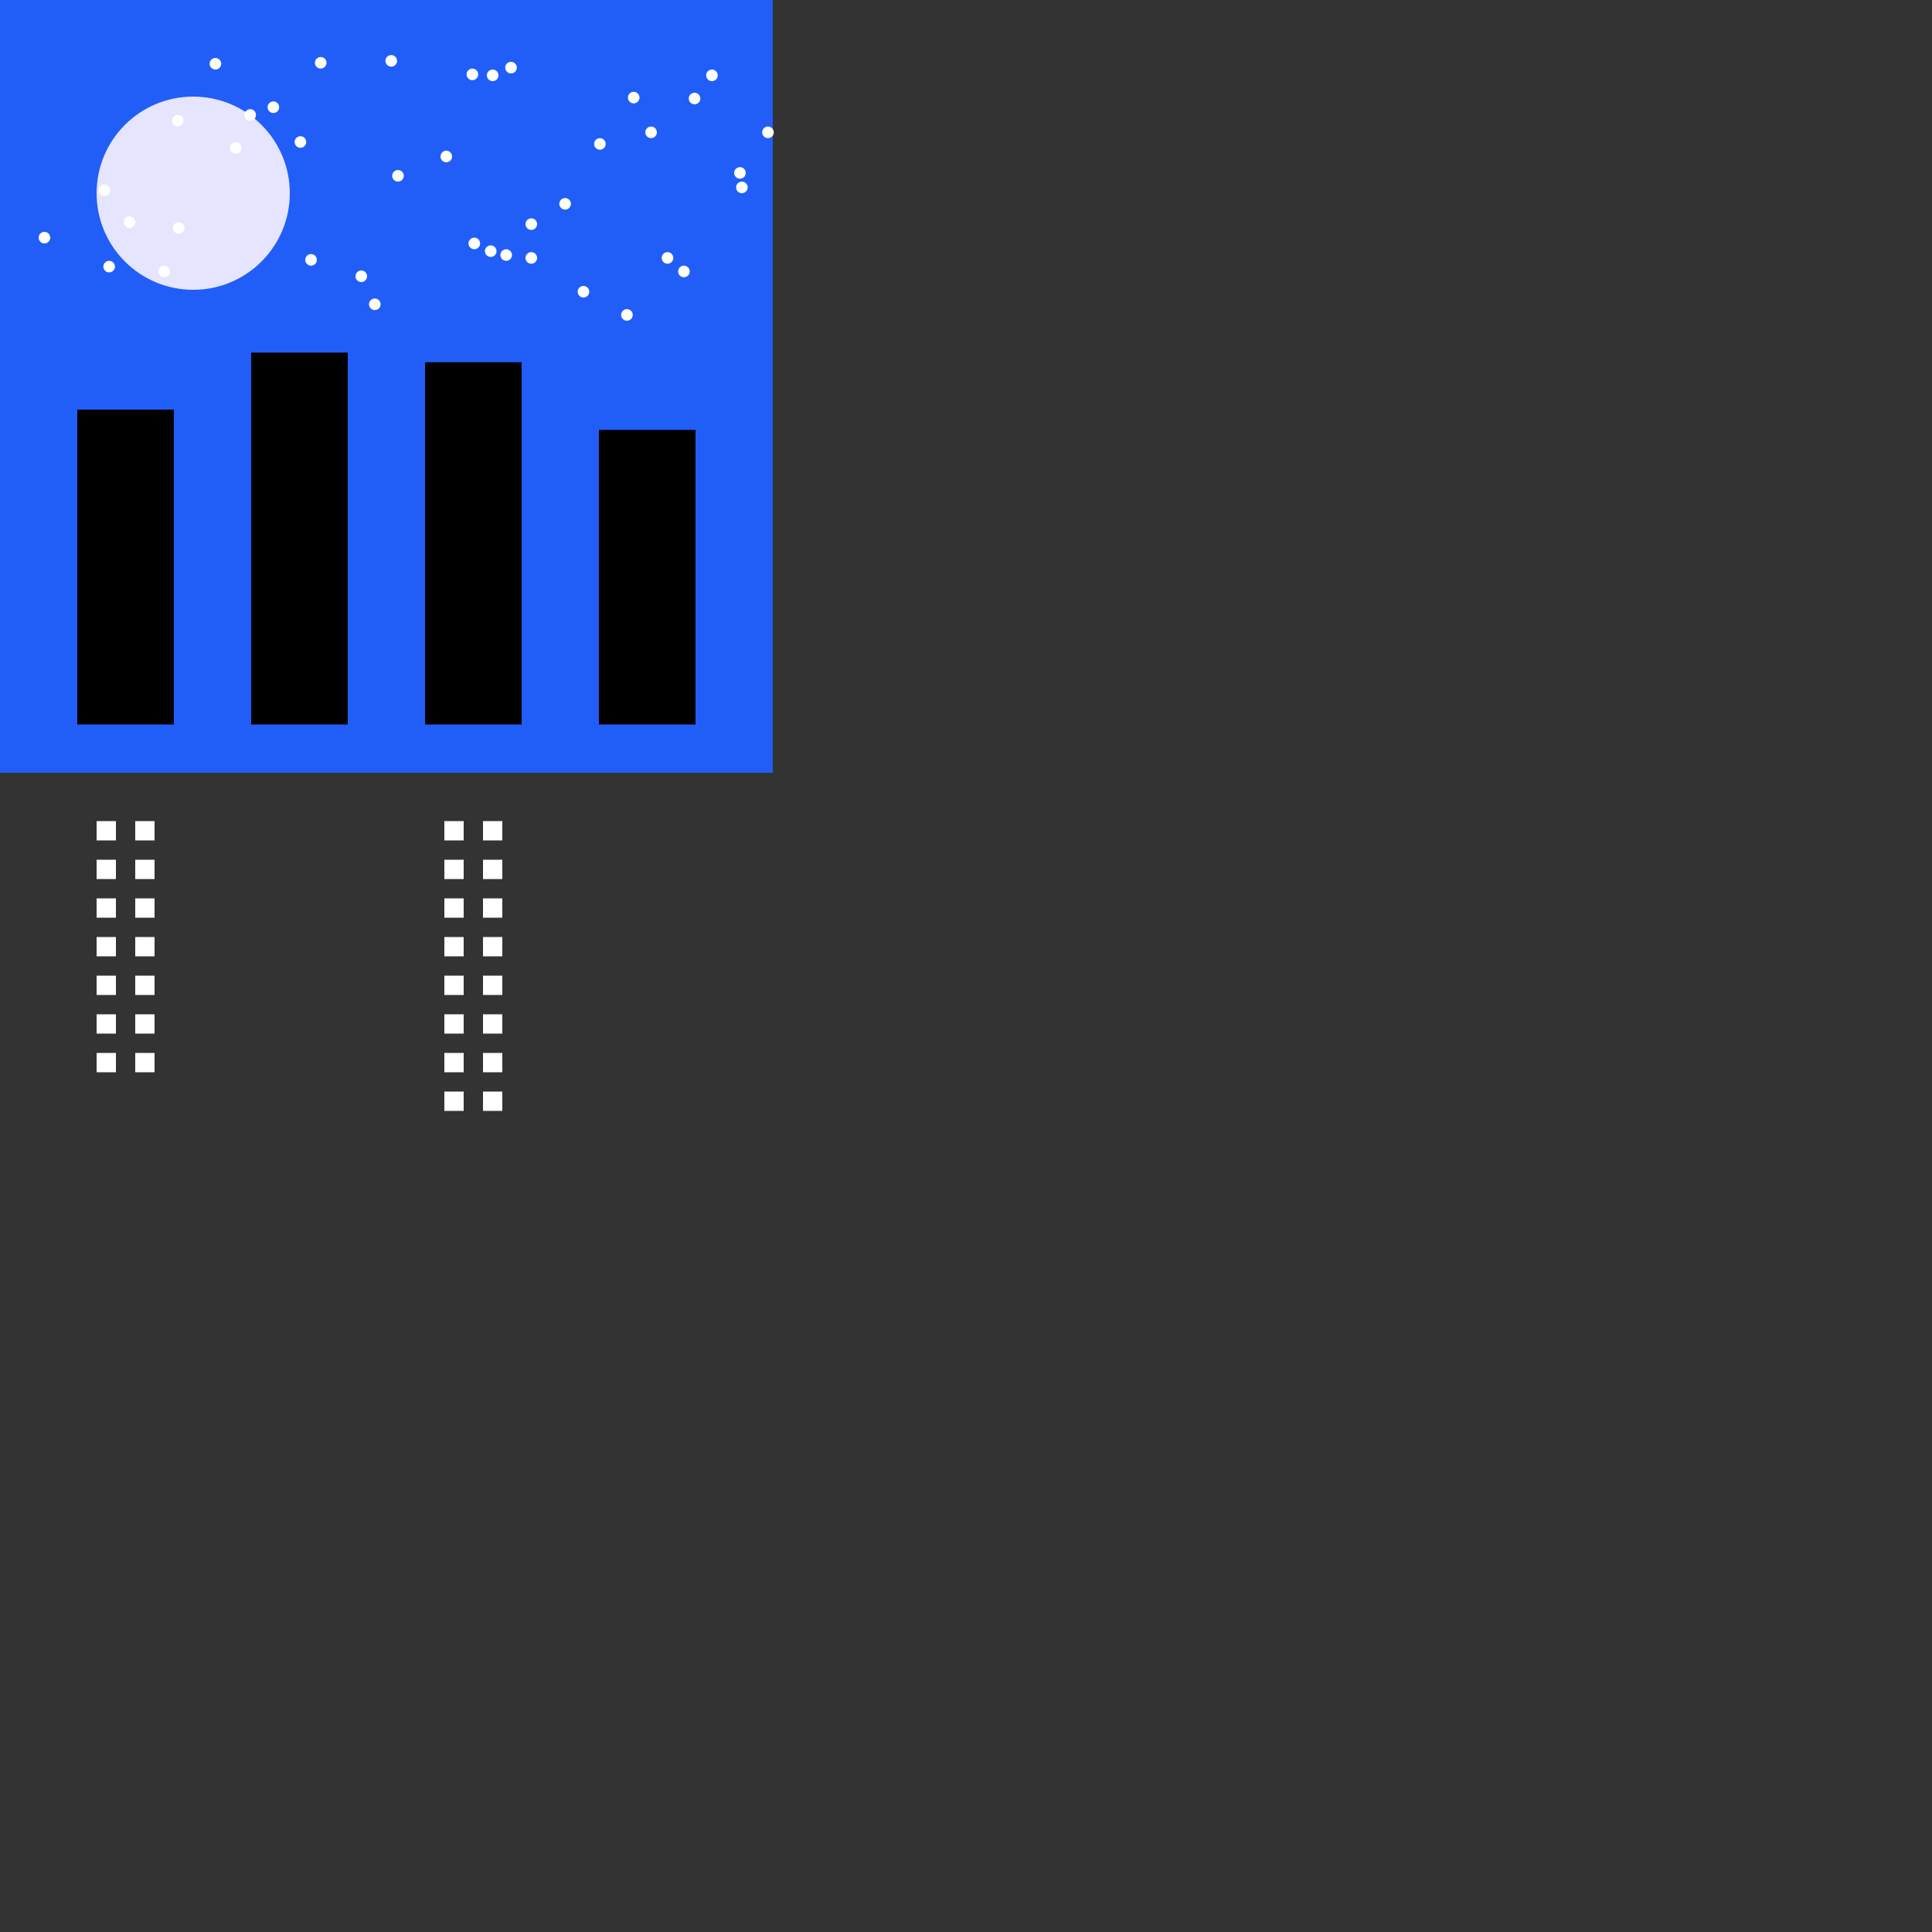<svg width="2000" height="2000" version="1.1" xmlns="http://www.w3.org/2000/svg">
   <rect width="100%" height="100%" fill="#333333" stroke="none"/>
   <rect id="background" x="0" y="0" width="800" height="800" fill="rgb(33,94,248)" visibility="visible" >
      <animate attributeName="fill" attributeType="fill" begin="2.5s" dur="2.0s" from="rgb(33, 94, 248)" to="rgb(16, 45, 248)" fill="freeze" />
   </rect>
   <rect id="B0" x="80" y="424" width="100" height="326" fill="rgb(0,0,0)" visibility="visible" >
   </rect>
   <rect id="B1" x="260" y="365" width="100" height="385" fill="rgb(0,0,0)" visibility="visible" >
   </rect>
   <rect id="B2" x="440" y="375" width="100" height="375" fill="rgb(0,0,0)" visibility="visible" >
   </rect>
   <rect id="B3" x="620" y="445" width="100" height="305" fill="rgb(0,0,0)" visibility="visible" >
   </rect>
   <rect id="window000" x="100" y="850" width="20" height="20" fill="rgb(255,255,255)" visibility="visible" >
      <animate attributeType="xml" begin="1.0s" dur="2.0s" attributeName="x" from="100" to="100" fill="freeze" />
      <animate attributeType="xml" begin="1.0s" dur="2.0s" attributeName="y" from="850" to="710" fill="freeze" />
   </rect>
   <rect id="window001" x="140" y="850" width="20" height="20" fill="rgb(255,255,255)" visibility="visible" >
      <animate attributeType="xml" begin="1.0s" dur="2.0s" attributeName="x" from="140" to="140" fill="freeze" />
      <animate attributeType="xml" begin="1.0s" dur="2.0s" attributeName="y" from="850" to="710" fill="freeze" />
   </rect>
   <rect id="window010" x="100" y="890" width="20" height="20" fill="rgb(255,255,255)" visibility="visible" >
      <animate attributeType="xml" begin="1.0s" dur="2.0s" attributeName="x" from="100" to="100" fill="freeze" />
      <animate attributeType="xml" begin="1.0s" dur="2.0s" attributeName="y" from="890" to="670" fill="freeze" />
   </rect>
   <rect id="window011" x="140" y="890" width="20" height="20" fill="rgb(255,255,255)" visibility="visible" >
      <animate attributeType="xml" begin="1.0s" dur="2.0s" attributeName="x" from="140" to="140" fill="freeze" />
      <animate attributeType="xml" begin="1.0s" dur="2.0s" attributeName="y" from="890" to="670" fill="freeze" />
   </rect>
   <rect id="window020" x="100" y="930" width="20" height="20" fill="rgb(255,255,255)" visibility="visible" >
      <animate attributeType="xml" begin="1.0s" dur="2.0s" attributeName="x" from="100" to="100" fill="freeze" />
      <animate attributeType="xml" begin="1.0s" dur="2.0s" attributeName="y" from="930" to="630" fill="freeze" />
   </rect>
   <rect id="window021" x="140" y="930" width="20" height="20" fill="rgb(255,255,255)" visibility="visible" >
      <animate attributeType="xml" begin="1.0s" dur="2.0s" attributeName="x" from="140" to="140" fill="freeze" />
      <animate attributeType="xml" begin="1.0s" dur="2.0s" attributeName="y" from="930" to="630" fill="freeze" />
      <animate attributeName="fill" attributeType="fill" begin="4.1s" dur="0.25s" from="rgb(255, 255, 255)" to="rgb(255, 255, 0)" fill="freeze" />
   </rect>
   <rect id="window030" x="100" y="970" width="20" height="20" fill="rgb(255,255,255)" visibility="visible" >
      <animate attributeType="xml" begin="1.0s" dur="2.0s" attributeName="x" from="100" to="100" fill="freeze" />
      <animate attributeType="xml" begin="1.0s" dur="2.0s" attributeName="y" from="970" to="590" fill="freeze" />
   </rect>
   <rect id="window031" x="140" y="970" width="20" height="20" fill="rgb(255,255,255)" visibility="visible" >
      <animate attributeType="xml" begin="1.0s" dur="2.0s" attributeName="x" from="140" to="140" fill="freeze" />
      <animate attributeType="xml" begin="1.0s" dur="2.0s" attributeName="y" from="970" to="590" fill="freeze" />
   </rect>
   <rect id="window040" x="100" y="1010" width="20" height="20" fill="rgb(255,255,255)" visibility="visible" >
      <animate attributeType="xml" begin="1.0s" dur="2.0s" attributeName="x" from="100" to="100" fill="freeze" />
      <animate attributeType="xml" begin="1.0s" dur="2.0s" attributeName="y" from="1010" to="550" fill="freeze" />
   </rect>
   <rect id="window041" x="140" y="1010" width="20" height="20" fill="rgb(255,255,255)" visibility="visible" >
      <animate attributeType="xml" begin="1.0s" dur="2.0s" attributeName="x" from="140" to="140" fill="freeze" />
      <animate attributeType="xml" begin="1.0s" dur="2.0s" attributeName="y" from="1010" to="550" fill="freeze" />
      <animate attributeName="fill" attributeType="fill" begin="7.35s" dur="0.25s" from="rgb(255, 255, 255)" to="rgb(255, 255, 0)" fill="freeze" />
   </rect>
   <rect id="window050" x="100" y="1050" width="20" height="20" fill="rgb(255,255,255)" visibility="visible" >
      <animate attributeType="xml" begin="1.0s" dur="2.0s" attributeName="x" from="100" to="100" fill="freeze" />
      <animate attributeType="xml" begin="1.0s" dur="2.0s" attributeName="y" from="1050" to="510" fill="freeze" />
   </rect>
   <rect id="window051" x="140" y="1050" width="20" height="20" fill="rgb(255,255,255)" visibility="visible" >
      <animate attributeType="xml" begin="1.0s" dur="2.0s" attributeName="x" from="140" to="140" fill="freeze" />
      <animate attributeType="xml" begin="1.0s" dur="2.0s" attributeName="y" from="1050" to="510" fill="freeze" />
   </rect>
   <rect id="window060" x="100" y="1090" width="20" height="20" fill="rgb(255,255,255)" visibility="visible" >
      <animate attributeType="xml" begin="1.0s" dur="2.0s" attributeName="x" from="100" to="100" fill="freeze" />
      <animate attributeType="xml" begin="1.0s" dur="2.0s" attributeName="y" from="1090" to="470" fill="freeze" />
      <animate attributeName="fill" attributeType="fill" begin="7.35s" dur="0.25s" from="rgb(255, 255, 255)" to="rgb(255, 255, 0)" fill="freeze" />
   </rect>
   <rect id="window061" x="140" y="1090" width="20" height="20" fill="rgb(255,255,255)" visibility="visible" >
      <animate attributeType="xml" begin="1.0s" dur="2.0s" attributeName="x" from="140" to="140" fill="freeze" />
      <animate attributeType="xml" begin="1.0s" dur="2.0s" attributeName="y" from="1090" to="470" fill="freeze" />
      <animate attributeName="fill" attributeType="fill" begin="4.65s" dur="0.25s" from="rgb(255, 255, 255)" to="rgb(255, 255, 0)" fill="freeze" />
   </rect>
   <rect id="window100" x="280" y="-750" width="20" height="20" fill="rgb(255,255,255)" visibility="visible" >
      <animate attributeType="xml" begin="1.0s" dur="2.0s" attributeName="x" from="280" to="280" fill="freeze" />
      <animate attributeType="xml" begin="1.0s" dur="2.0s" attributeName="y" from="-750" to="710" fill="freeze" />
   </rect>
   <rect id="window101" x="320" y="-750" width="20" height="20" fill="rgb(255,255,255)" visibility="visible" >
      <animate attributeType="xml" begin="1.0s" dur="2.0s" attributeName="x" from="320" to="320" fill="freeze" />
      <animate attributeType="xml" begin="1.0s" dur="2.0s" attributeName="y" from="-750" to="710" fill="freeze" />
      <animate attributeName="fill" attributeType="fill" begin="5.4s" dur="0.25s" from="rgb(255, 255, 255)" to="rgb(255, 255, 0)" fill="freeze" />
   </rect>
   <rect id="window110" x="280" y="-710" width="20" height="20" fill="rgb(255,255,255)" visibility="visible" >
      <animate attributeType="xml" begin="1.0s" dur="2.0s" attributeName="x" from="280" to="280" fill="freeze" />
      <animate attributeType="xml" begin="1.0s" dur="2.0s" attributeName="y" from="-710" to="670" fill="freeze" />
      <animate attributeName="fill" attributeType="fill" begin="4.75s" dur="0.25s" from="rgb(255, 255, 255)" to="rgb(255, 255, 0)" fill="freeze" />
   </rect>
   <rect id="window111" x="320" y="-710" width="20" height="20" fill="rgb(255,255,255)" visibility="visible" >
      <animate attributeType="xml" begin="1.0s" dur="2.0s" attributeName="x" from="320" to="320" fill="freeze" />
      <animate attributeType="xml" begin="1.0s" dur="2.0s" attributeName="y" from="-710" to="670" fill="freeze" />
   </rect>
   <rect id="window120" x="280" y="-670" width="20" height="20" fill="rgb(255,255,255)" visibility="visible" >
      <animate attributeType="xml" begin="1.0s" dur="2.0s" attributeName="x" from="280" to="280" fill="freeze" />
      <animate attributeType="xml" begin="1.0s" dur="2.0s" attributeName="y" from="-670" to="630" fill="freeze" />
   </rect>
   <rect id="window121" x="320" y="-670" width="20" height="20" fill="rgb(255,255,255)" visibility="visible" >
      <animate attributeType="xml" begin="1.0s" dur="2.0s" attributeName="x" from="320" to="320" fill="freeze" />
      <animate attributeType="xml" begin="1.0s" dur="2.0s" attributeName="y" from="-670" to="630" fill="freeze" />
   </rect>
   <rect id="window130" x="280" y="-630" width="20" height="20" fill="rgb(255,255,255)" visibility="visible" >
      <animate attributeType="xml" begin="1.0s" dur="2.0s" attributeName="x" from="280" to="280" fill="freeze" />
      <animate attributeType="xml" begin="1.0s" dur="2.0s" attributeName="y" from="-630" to="590" fill="freeze" />
   </rect>
   <rect id="window131" x="320" y="-630" width="20" height="20" fill="rgb(255,255,255)" visibility="visible" >
      <animate attributeType="xml" begin="1.0s" dur="2.0s" attributeName="x" from="320" to="320" fill="freeze" />
      <animate attributeType="xml" begin="1.0s" dur="2.0s" attributeName="y" from="-630" to="590" fill="freeze" />
      <animate attributeName="fill" attributeType="fill" begin="7.4s" dur="0.25s" from="rgb(255, 255, 255)" to="rgb(255, 255, 0)" fill="freeze" />
   </rect>
   <rect id="window140" x="280" y="-590" width="20" height="20" fill="rgb(255,255,255)" visibility="visible" >
      <animate attributeType="xml" begin="1.0s" dur="2.0s" attributeName="x" from="280" to="280" fill="freeze" />
      <animate attributeType="xml" begin="1.0s" dur="2.0s" attributeName="y" from="-590" to="550" fill="freeze" />
   </rect>
   <rect id="window141" x="320" y="-590" width="20" height="20" fill="rgb(255,255,255)" visibility="visible" >
      <animate attributeType="xml" begin="1.0s" dur="2.0s" attributeName="x" from="320" to="320" fill="freeze" />
      <animate attributeType="xml" begin="1.0s" dur="2.0s" attributeName="y" from="-590" to="550" fill="freeze" />
   </rect>
   <rect id="window150" x="280" y="-550" width="20" height="20" fill="rgb(255,255,255)" visibility="visible" >
      <animate attributeType="xml" begin="1.0s" dur="2.0s" attributeName="x" from="280" to="280" fill="freeze" />
      <animate attributeType="xml" begin="1.0s" dur="2.0s" attributeName="y" from="-550" to="510" fill="freeze" />
   </rect>
   <rect id="window151" x="320" y="-550" width="20" height="20" fill="rgb(255,255,255)" visibility="visible" >
      <animate attributeType="xml" begin="1.0s" dur="2.0s" attributeName="x" from="320" to="320" fill="freeze" />
      <animate attributeType="xml" begin="1.0s" dur="2.0s" attributeName="y" from="-550" to="510" fill="freeze" />
      <animate attributeName="fill" attributeType="fill" begin="4.95s" dur="0.25s" from="rgb(255, 255, 255)" to="rgb(255, 255, 0)" fill="freeze" />
   </rect>
   <rect id="window160" x="280" y="-510" width="20" height="20" fill="rgb(255,255,255)" visibility="visible" >
      <animate attributeType="xml" begin="1.0s" dur="2.0s" attributeName="x" from="280" to="280" fill="freeze" />
      <animate attributeType="xml" begin="1.0s" dur="2.0s" attributeName="y" from="-510" to="470" fill="freeze" />
   </rect>
   <rect id="window161" x="320" y="-510" width="20" height="20" fill="rgb(255,255,255)" visibility="visible" >
      <animate attributeType="xml" begin="1.0s" dur="2.0s" attributeName="x" from="320" to="320" fill="freeze" />
      <animate attributeType="xml" begin="1.0s" dur="2.0s" attributeName="y" from="-510" to="470" fill="freeze" />
   </rect>
   <rect id="window170" x="280" y="-470" width="20" height="20" fill="rgb(255,255,255)" visibility="visible" >
      <animate attributeType="xml" begin="1.0s" dur="2.0s" attributeName="x" from="280" to="280" fill="freeze" />
      <animate attributeType="xml" begin="1.0s" dur="2.0s" attributeName="y" from="-470" to="430" fill="freeze" />
   </rect>
   <rect id="window171" x="320" y="-470" width="20" height="20" fill="rgb(255,255,255)" visibility="visible" >
      <animate attributeType="xml" begin="1.0s" dur="2.0s" attributeName="x" from="320" to="320" fill="freeze" />
      <animate attributeType="xml" begin="1.0s" dur="2.0s" attributeName="y" from="-470" to="430" fill="freeze" />
   </rect>
   <rect id="window180" x="280" y="-430" width="20" height="20" fill="rgb(255,255,255)" visibility="visible" >
      <animate attributeType="xml" begin="1.0s" dur="2.0s" attributeName="x" from="280" to="280" fill="freeze" />
      <animate attributeType="xml" begin="1.0s" dur="2.0s" attributeName="y" from="-430" to="390" fill="freeze" />
   </rect>
   <rect id="window181" x="320" y="-430" width="20" height="20" fill="rgb(255,255,255)" visibility="visible" >
      <animate attributeType="xml" begin="1.0s" dur="2.0s" attributeName="x" from="320" to="320" fill="freeze" />
      <animate attributeType="xml" begin="1.0s" dur="2.0s" attributeName="y" from="-430" to="390" fill="freeze" />
   </rect>
   <rect id="window200" x="460" y="850" width="20" height="20" fill="rgb(255,255,255)" visibility="visible" >
      <animate attributeType="xml" begin="1.0s" dur="2.0s" attributeName="x" from="460" to="460" fill="freeze" />
      <animate attributeType="xml" begin="1.0s" dur="2.0s" attributeName="y" from="850" to="710" fill="freeze" />
      <animate attributeName="fill" attributeType="fill" begin="6.35s" dur="0.25s" from="rgb(255, 255, 255)" to="rgb(255, 255, 0)" fill="freeze" />
   </rect>
   <rect id="window201" x="500" y="850" width="20" height="20" fill="rgb(255,255,255)" visibility="visible" >
      <animate attributeType="xml" begin="1.0s" dur="2.0s" attributeName="x" from="500" to="500" fill="freeze" />
      <animate attributeType="xml" begin="1.0s" dur="2.0s" attributeName="y" from="850" to="710" fill="freeze" />
   </rect>
   <rect id="window210" x="460" y="890" width="20" height="20" fill="rgb(255,255,255)" visibility="visible" >
      <animate attributeType="xml" begin="1.0s" dur="2.0s" attributeName="x" from="460" to="460" fill="freeze" />
      <animate attributeType="xml" begin="1.0s" dur="2.0s" attributeName="y" from="890" to="670" fill="freeze" />
      <animate attributeName="fill" attributeType="fill" begin="4.15s" dur="0.25s" from="rgb(255, 255, 255)" to="rgb(255, 255, 0)" fill="freeze" />
   </rect>
   <rect id="window211" x="500" y="890" width="20" height="20" fill="rgb(255,255,255)" visibility="visible" >
      <animate attributeType="xml" begin="1.0s" dur="2.0s" attributeName="x" from="500" to="500" fill="freeze" />
      <animate attributeType="xml" begin="1.0s" dur="2.0s" attributeName="y" from="890" to="670" fill="freeze" />
   </rect>
   <rect id="window220" x="460" y="930" width="20" height="20" fill="rgb(255,255,255)" visibility="visible" >
      <animate attributeType="xml" begin="1.0s" dur="2.0s" attributeName="x" from="460" to="460" fill="freeze" />
      <animate attributeType="xml" begin="1.0s" dur="2.0s" attributeName="y" from="930" to="630" fill="freeze" />
   </rect>
   <rect id="window221" x="500" y="930" width="20" height="20" fill="rgb(255,255,255)" visibility="visible" >
      <animate attributeType="xml" begin="1.0s" dur="2.0s" attributeName="x" from="500" to="500" fill="freeze" />
      <animate attributeType="xml" begin="1.0s" dur="2.0s" attributeName="y" from="930" to="630" fill="freeze" />
   </rect>
   <rect id="window230" x="460" y="970" width="20" height="20" fill="rgb(255,255,255)" visibility="visible" >
      <animate attributeType="xml" begin="1.0s" dur="2.0s" attributeName="x" from="460" to="460" fill="freeze" />
      <animate attributeType="xml" begin="1.0s" dur="2.0s" attributeName="y" from="970" to="590" fill="freeze" />
   </rect>
   <rect id="window231" x="500" y="970" width="20" height="20" fill="rgb(255,255,255)" visibility="visible" >
      <animate attributeType="xml" begin="1.0s" dur="2.0s" attributeName="x" from="500" to="500" fill="freeze" />
      <animate attributeType="xml" begin="1.0s" dur="2.0s" attributeName="y" from="970" to="590" fill="freeze" />
   </rect>
   <rect id="window240" x="460" y="1010" width="20" height="20" fill="rgb(255,255,255)" visibility="visible" >
      <animate attributeType="xml" begin="1.0s" dur="2.0s" attributeName="x" from="460" to="460" fill="freeze" />
      <animate attributeType="xml" begin="1.0s" dur="2.0s" attributeName="y" from="1010" to="550" fill="freeze" />
   </rect>
   <rect id="window241" x="500" y="1010" width="20" height="20" fill="rgb(255,255,255)" visibility="visible" >
      <animate attributeType="xml" begin="1.0s" dur="2.0s" attributeName="x" from="500" to="500" fill="freeze" />
      <animate attributeType="xml" begin="1.0s" dur="2.0s" attributeName="y" from="1010" to="550" fill="freeze" />
      <animate attributeName="fill" attributeType="fill" begin="5.6s" dur="0.25s" from="rgb(255, 255, 255)" to="rgb(255, 255, 0)" fill="freeze" />
   </rect>
   <rect id="window250" x="460" y="1050" width="20" height="20" fill="rgb(255,255,255)" visibility="visible" >
      <animate attributeType="xml" begin="1.0s" dur="2.0s" attributeName="x" from="460" to="460" fill="freeze" />
      <animate attributeType="xml" begin="1.0s" dur="2.0s" attributeName="y" from="1050" to="510" fill="freeze" />
      <animate attributeName="fill" attributeType="fill" begin="6.4s" dur="0.25s" from="rgb(255, 255, 255)" to="rgb(255, 255, 0)" fill="freeze" />
   </rect>
   <rect id="window251" x="500" y="1050" width="20" height="20" fill="rgb(255,255,255)" visibility="visible" >
      <animate attributeType="xml" begin="1.0s" dur="2.0s" attributeName="x" from="500" to="500" fill="freeze" />
      <animate attributeType="xml" begin="1.0s" dur="2.0s" attributeName="y" from="1050" to="510" fill="freeze" />
   </rect>
   <rect id="window260" x="460" y="1090" width="20" height="20" fill="rgb(255,255,255)" visibility="visible" >
      <animate attributeType="xml" begin="1.0s" dur="2.0s" attributeName="x" from="460" to="460" fill="freeze" />
      <animate attributeType="xml" begin="1.0s" dur="2.0s" attributeName="y" from="1090" to="470" fill="freeze" />
   </rect>
   <rect id="window261" x="500" y="1090" width="20" height="20" fill="rgb(255,255,255)" visibility="visible" >
      <animate attributeType="xml" begin="1.0s" dur="2.0s" attributeName="x" from="500" to="500" fill="freeze" />
      <animate attributeType="xml" begin="1.0s" dur="2.0s" attributeName="y" from="1090" to="470" fill="freeze" />
      <animate attributeName="fill" attributeType="fill" begin="4.8s" dur="0.25s" from="rgb(255, 255, 255)" to="rgb(255, 255, 0)" fill="freeze" />
   </rect>
   <rect id="window270" x="460" y="1130" width="20" height="20" fill="rgb(255,255,255)" visibility="visible" >
      <animate attributeType="xml" begin="1.0s" dur="2.0s" attributeName="x" from="460" to="460" fill="freeze" />
      <animate attributeType="xml" begin="1.0s" dur="2.0s" attributeName="y" from="1130" to="430" fill="freeze" />
   </rect>
   <rect id="window271" x="500" y="1130" width="20" height="20" fill="rgb(255,255,255)" visibility="visible" >
      <animate attributeType="xml" begin="1.0s" dur="2.0s" attributeName="x" from="500" to="500" fill="freeze" />
      <animate attributeType="xml" begin="1.0s" dur="2.0s" attributeName="y" from="1130" to="430" fill="freeze" />
   </rect>
   <rect id="window300" x="640" y="-750" width="20" height="20" fill="rgb(255,255,255)" visibility="visible" >
      <animate attributeType="xml" begin="1.0s" dur="2.0s" attributeName="x" from="640" to="640" fill="freeze" />
      <animate attributeType="xml" begin="1.0s" dur="2.0s" attributeName="y" from="-750" to="710" fill="freeze" />
   </rect>
   <rect id="window301" x="680" y="-750" width="20" height="20" fill="rgb(255,255,255)" visibility="visible" >
      <animate attributeType="xml" begin="1.0s" dur="2.0s" attributeName="x" from="680" to="680" fill="freeze" />
      <animate attributeType="xml" begin="1.0s" dur="2.0s" attributeName="y" from="-750" to="710" fill="freeze" />
      <animate attributeName="fill" attributeType="fill" begin="6.75s" dur="0.25s" from="rgb(255, 255, 255)" to="rgb(255, 255, 0)" fill="freeze" />
   </rect>
   <rect id="window310" x="640" y="-710" width="20" height="20" fill="rgb(255,255,255)" visibility="visible" >
      <animate attributeType="xml" begin="1.0s" dur="2.0s" attributeName="x" from="640" to="640" fill="freeze" />
      <animate attributeType="xml" begin="1.0s" dur="2.0s" attributeName="y" from="-710" to="670" fill="freeze" />
      <animate attributeName="fill" attributeType="fill" begin="5.15s" dur="0.25s" from="rgb(255, 255, 255)" to="rgb(255, 255, 0)" fill="freeze" />
   </rect>
   <rect id="window311" x="680" y="-710" width="20" height="20" fill="rgb(255,255,255)" visibility="visible" >
      <animate attributeType="xml" begin="1.0s" dur="2.0s" attributeName="x" from="680" to="680" fill="freeze" />
      <animate attributeType="xml" begin="1.0s" dur="2.0s" attributeName="y" from="-710" to="670" fill="freeze" />
   </rect>
   <rect id="window320" x="640" y="-670" width="20" height="20" fill="rgb(255,255,255)" visibility="visible" >
      <animate attributeType="xml" begin="1.0s" dur="2.0s" attributeName="x" from="640" to="640" fill="freeze" />
      <animate attributeType="xml" begin="1.0s" dur="2.0s" attributeName="y" from="-670" to="630" fill="freeze" />
   </rect>
   <rect id="window321" x="680" y="-670" width="20" height="20" fill="rgb(255,255,255)" visibility="visible" >
      <animate attributeType="xml" begin="1.0s" dur="2.0s" attributeName="x" from="680" to="680" fill="freeze" />
      <animate attributeType="xml" begin="1.0s" dur="2.0s" attributeName="y" from="-670" to="630" fill="freeze" />
   </rect>
   <rect id="window330" x="640" y="-630" width="20" height="20" fill="rgb(255,255,255)" visibility="visible" >
      <animate attributeType="xml" begin="1.0s" dur="2.0s" attributeName="x" from="640" to="640" fill="freeze" />
      <animate attributeType="xml" begin="1.0s" dur="2.0s" attributeName="y" from="-630" to="590" fill="freeze" />
      <animate attributeName="fill" attributeType="fill" begin="4.05s" dur="0.25s" from="rgb(255, 255, 255)" to="rgb(255, 255, 0)" fill="freeze" />
   </rect>
   <rect id="window331" x="680" y="-630" width="20" height="20" fill="rgb(255,255,255)" visibility="visible" >
      <animate attributeType="xml" begin="1.0s" dur="2.0s" attributeName="x" from="680" to="680" fill="freeze" />
      <animate attributeType="xml" begin="1.0s" dur="2.0s" attributeName="y" from="-630" to="590" fill="freeze" />
      <animate attributeName="fill" attributeType="fill" begin="5.95s" dur="0.25s" from="rgb(255, 255, 255)" to="rgb(255, 255, 0)" fill="freeze" />
   </rect>
   <rect id="window340" x="640" y="-590" width="20" height="20" fill="rgb(255,255,255)" visibility="visible" >
      <animate attributeType="xml" begin="1.0s" dur="2.0s" attributeName="x" from="640" to="640" fill="freeze" />
      <animate attributeType="xml" begin="1.0s" dur="2.0s" attributeName="y" from="-590" to="550" fill="freeze" />
   </rect>
   <rect id="window341" x="680" y="-590" width="20" height="20" fill="rgb(255,255,255)" visibility="visible" >
      <animate attributeType="xml" begin="1.0s" dur="2.0s" attributeName="x" from="680" to="680" fill="freeze" />
      <animate attributeType="xml" begin="1.0s" dur="2.0s" attributeName="y" from="-590" to="550" fill="freeze" />
   </rect>
   <rect id="window350" x="640" y="-550" width="20" height="20" fill="rgb(255,255,255)" visibility="visible" >
      <animate attributeType="xml" begin="1.0s" dur="2.0s" attributeName="x" from="640" to="640" fill="freeze" />
      <animate attributeType="xml" begin="1.0s" dur="2.0s" attributeName="y" from="-550" to="510" fill="freeze" />
   </rect>
   <rect id="window351" x="680" y="-550" width="20" height="20" fill="rgb(255,255,255)" visibility="visible" >
      <animate attributeType="xml" begin="1.0s" dur="2.0s" attributeName="x" from="680" to="680" fill="freeze" />
      <animate attributeType="xml" begin="1.0s" dur="2.0s" attributeName="y" from="-550" to="510" fill="freeze" />
      <animate attributeName="fill" attributeType="fill" begin="5.0s" dur="0.25s" from="rgb(255, 255, 255)" to="rgb(255, 255, 0)" fill="freeze" />
   </rect>
   <rect id="window360" x="640" y="-510" width="20" height="20" fill="rgb(255,255,255)" visibility="visible" >
      <animate attributeType="xml" begin="1.0s" dur="2.0s" attributeName="x" from="640" to="640" fill="freeze" />
      <animate attributeType="xml" begin="1.0s" dur="2.0s" attributeName="y" from="-510" to="470" fill="freeze" />
      <animate attributeName="fill" attributeType="fill" begin="4.95s" dur="0.25s" from="rgb(255, 255, 255)" to="rgb(255, 255, 0)" fill="freeze" />
   </rect>
   <rect id="window361" x="680" y="-510" width="20" height="20" fill="rgb(255,255,255)" visibility="visible" >
      <animate attributeType="xml" begin="1.0s" dur="2.0s" attributeName="x" from="680" to="680" fill="freeze" />
      <animate attributeType="xml" begin="1.0s" dur="2.0s" attributeName="y" from="-510" to="470" fill="freeze" />
      <animate attributeName="fill" attributeType="fill" begin="4.95s" dur="0.25s" from="rgb(255, 255, 255)" to="rgb(255, 255, 0)" fill="freeze" />
   </rect>
   <ellipse id="moon" cx="200" cy="200" rx="100" ry="100" fill="rgb(229,229,255)" visibility="visible" >
   </ellipse>
   <ellipse id="eclipse" cx="400" cy="0" rx="100" ry="100" fill="rgb(33,94,248)" visibility="visible" >
      <animate attributeName="fill" attributeType="fill" begin="2.5s" dur="2.0s" from="rgb(33, 94, 248)" to="rgb(16, 45, 248)" fill="freeze" />
      <animate attributeType="xml" begin="2.5s" dur="2.0s" attributeName="x" from="400" to="230" fill="freeze" />
      <animate attributeType="xml" begin="2.5s" dur="2.0s" attributeName="y" from="0" to="180" fill="freeze" />
   </ellipse>
   <ellipse id="star0" cx="223" cy="66" rx="6" ry="6" fill="rgb(255,255,255)" visibility="visible" >
   </ellipse>
   <ellipse id="star1" cx="585" cy="211" rx="6" ry="6" fill="rgb(255,255,255)" visibility="visible" >
   </ellipse>
   <ellipse id="star2" cx="489" cy="77" rx="6" ry="6" fill="rgb(255,255,255)" visibility="visible" >
   </ellipse>
   <ellipse id="star3" cx="374" cy="286" rx="6" ry="6" fill="rgb(255,255,255)" visibility="visible" >
   </ellipse>
   <ellipse id="star4" cx="708" cy="281" rx="6" ry="6" fill="rgb(255,255,255)" visibility="visible" >
   </ellipse>
   <ellipse id="star5" cx="508" cy="260" rx="6" ry="6" fill="rgb(255,255,255)" visibility="visible" >
   </ellipse>
   <ellipse id="star6" cx="529" cy="70" rx="6" ry="6" fill="rgb(255,255,255)" visibility="visible" >
   </ellipse>
   <ellipse id="star7" cx="332" cy="65" rx="6" ry="6" fill="rgb(255,255,255)" visibility="visible" >
   </ellipse>
   <ellipse id="star8" cx="311" cy="147" rx="6" ry="6" fill="rgb(255,255,255)" visibility="visible" >
   </ellipse>
   <ellipse id="star9" cx="170" cy="281" rx="6" ry="6" fill="rgb(255,255,255)" visibility="visible" >
   </ellipse>
   <ellipse id="star10" cx="719" cy="102" rx="6" ry="6" fill="rgb(255,255,255)" visibility="visible" >
   </ellipse>
   <ellipse id="star11" cx="524" cy="264" rx="6" ry="6" fill="rgb(255,255,255)" visibility="visible" >
   </ellipse>
   <ellipse id="star12" cx="768" cy="194" rx="6" ry="6" fill="rgb(255,255,255)" visibility="visible" >
   </ellipse>
   <ellipse id="star13" cx="766" cy="179" rx="6" ry="6" fill="rgb(255,255,255)" visibility="visible" >
   </ellipse>
   <ellipse id="star14" cx="510" cy="78" rx="6" ry="6" fill="rgb(255,255,255)" visibility="visible" >
   </ellipse>
   <ellipse id="star15" cx="621" cy="149" rx="6" ry="6" fill="rgb(255,255,255)" visibility="visible" >
   </ellipse>
   <ellipse id="star16" cx="491" cy="252" rx="6" ry="6" fill="rgb(255,255,255)" visibility="visible" >
   </ellipse>
   <ellipse id="star17" cx="405" cy="63" rx="6" ry="6" fill="rgb(255,255,255)" visibility="visible" >
   </ellipse>
   <ellipse id="star18" cx="550" cy="267" rx="6" ry="6" fill="rgb(255,255,255)" visibility="visible" >
   </ellipse>
   <ellipse id="star19" cx="108" cy="197" rx="6" ry="6" fill="rgb(255,255,255)" visibility="visible" >
   </ellipse>
   <ellipse id="star20" cx="737" cy="78" rx="6" ry="6" fill="rgb(255,255,255)" visibility="visible" >
   </ellipse>
   <ellipse id="star21" cx="795" cy="137" rx="6" ry="6" fill="rgb(255,255,255)" visibility="visible" >
   </ellipse>
   <ellipse id="star22" cx="184" cy="125" rx="6" ry="6" fill="rgb(255,255,255)" visibility="visible" >
   </ellipse>
   <ellipse id="star23" cx="134" cy="230" rx="6" ry="6" fill="rgb(255,255,255)" visibility="visible" >
   </ellipse>
   <ellipse id="star24" cx="244" cy="153" rx="6" ry="6" fill="rgb(255,255,255)" visibility="visible" >
   </ellipse>
   <ellipse id="star25" cx="259" cy="119" rx="6" ry="6" fill="rgb(255,255,255)" visibility="visible" >
   </ellipse>
   <ellipse id="star26" cx="322" cy="269" rx="6" ry="6" fill="rgb(255,255,255)" visibility="visible" >
   </ellipse>
   <ellipse id="star27" cx="412" cy="182" rx="6" ry="6" fill="rgb(255,255,255)" visibility="visible" >
   </ellipse>
   <ellipse id="star28" cx="674" cy="137" rx="6" ry="6" fill="rgb(255,255,255)" visibility="visible" >
   </ellipse>
   <ellipse id="star29" cx="46" cy="246" rx="6" ry="6" fill="rgb(255,255,255)" visibility="visible" >
   </ellipse>
   <ellipse id="star30" cx="388" cy="315" rx="6" ry="6" fill="rgb(255,255,255)" visibility="visible" >
   </ellipse>
   <ellipse id="star31" cx="185" cy="236" rx="6" ry="6" fill="rgb(255,255,255)" visibility="visible" >
   </ellipse>
   <ellipse id="star32" cx="550" cy="232" rx="6" ry="6" fill="rgb(255,255,255)" visibility="visible" >
   </ellipse>
   <ellipse id="star33" cx="656" cy="101" rx="6" ry="6" fill="rgb(255,255,255)" visibility="visible" >
   </ellipse>
   <ellipse id="star34" cx="283" cy="111" rx="6" ry="6" fill="rgb(255,255,255)" visibility="visible" >
   </ellipse>
   <ellipse id="star35" cx="649" cy="326" rx="6" ry="6" fill="rgb(255,255,255)" visibility="visible" >
   </ellipse>
   <ellipse id="star36" cx="691" cy="267" rx="6" ry="6" fill="rgb(255,255,255)" visibility="visible" >
   </ellipse>
   <ellipse id="star37" cx="113" cy="276" rx="6" ry="6" fill="rgb(255,255,255)" visibility="visible" >
   </ellipse>
   <ellipse id="star38" cx="604" cy="302" rx="6" ry="6" fill="rgb(255,255,255)" visibility="visible" >
   </ellipse>
   <ellipse id="star39" cx="462" cy="162" rx="6" ry="6" fill="rgb(255,255,255)" visibility="visible" >
   </ellipse>
</svg>